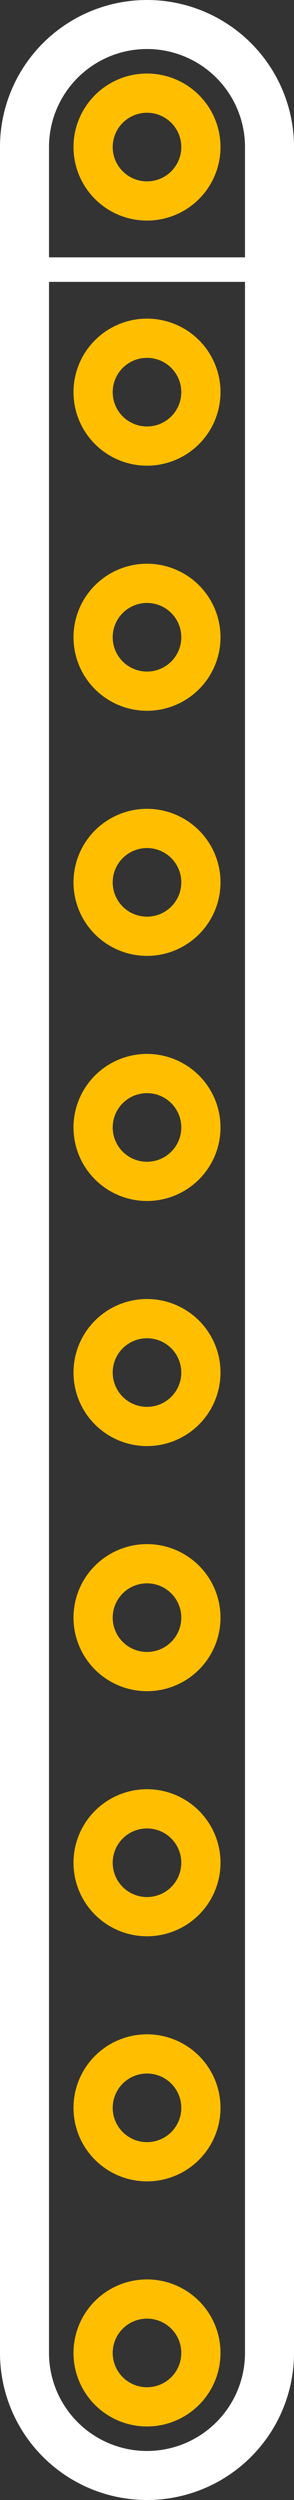 <?xml version="1.0" encoding="UTF-8" standalone="no"?> <svg xmlns:svg="http://www.w3.org/2000/svg" xmlns="http://www.w3.org/2000/svg" version="1.2" baseProfile="tiny" x="0in" y="0in" width="0.12in" height="1.02in" viewBox="0 0 12000 102000" ><rect x="0" y="0" width="12000" height="102000" fill="#333333" stroke="none"/><title>SIP10.fp</title><desc>Geda footprint file 'SIP10.fp' converted by Fritzing</desc><g id="copper0">
 <circle fill="none" cx="6000" cy="6000" connectorname="1" stroke="#ffbf00" r="2200" id="connector0pin" stroke-width="1600"/>
 <circle fill="none" cx="6000" cy="16000" connectorname="2" stroke="#ffbf00" r="2200" id="connector1pin" stroke-width="1600"/>
 <circle fill="none" cx="6000" cy="26000" connectorname="3" stroke="#ffbf00" r="2200" id="connector2pin" stroke-width="1600"/>
 <circle fill="none" cx="6000" cy="36000" connectorname="4" stroke="#ffbf00" r="2200" id="connector3pin" stroke-width="1600"/>
 <circle fill="none" cx="6000" cy="46000" connectorname="5" stroke="#ffbf00" r="2200" id="connector4pin" stroke-width="1600"/>
 <circle fill="none" cx="6000" cy="56000" connectorname="6" stroke="#ffbf00" r="2200" id="connector5pin" stroke-width="1600"/>
 <circle fill="none" cx="6000" cy="66000" connectorname="7" stroke="#ffbf00" r="2200" id="connector6pin" stroke-width="1600"/>
 <circle fill="none" cx="6000" cy="76000" connectorname="8" stroke="#ffbf00" r="2200" id="connector7pin" stroke-width="1600"/>
 <circle fill="none" cx="6000" cy="86000" connectorname="9" stroke="#ffbf00" r="2200" id="connector8pin" stroke-width="1600"/>
 <circle fill="none" cx="6000" cy="96000" connectorname="10" stroke="#ffbf00" r="2200" id="connector9pin" stroke-width="1600"/>
</g>
<g id="silkscreen">
 <line fill="none" stroke="white" y1="6000" x1="1000" y2="96000" stroke-width="2000" x2="1000"/>
 <line fill="none" stroke="white" y1="6000" x1="11000" y2="96000" stroke-width="2000" x2="11000"/>
 <line fill="none" stroke="white" y1="11000" x1="1000" y2="11000" stroke-width="1000" x2="11000"/>
 <path fill="none" stroke="white" stroke-width="2000" d="M11000,6000a5000,5000,0,1,0,-10000,0"/>
 <path fill="none" stroke="white" stroke-width="2000" d="M1000,96000a5000,5000,0,1,0,10000,0"/>
</g>
</svg>